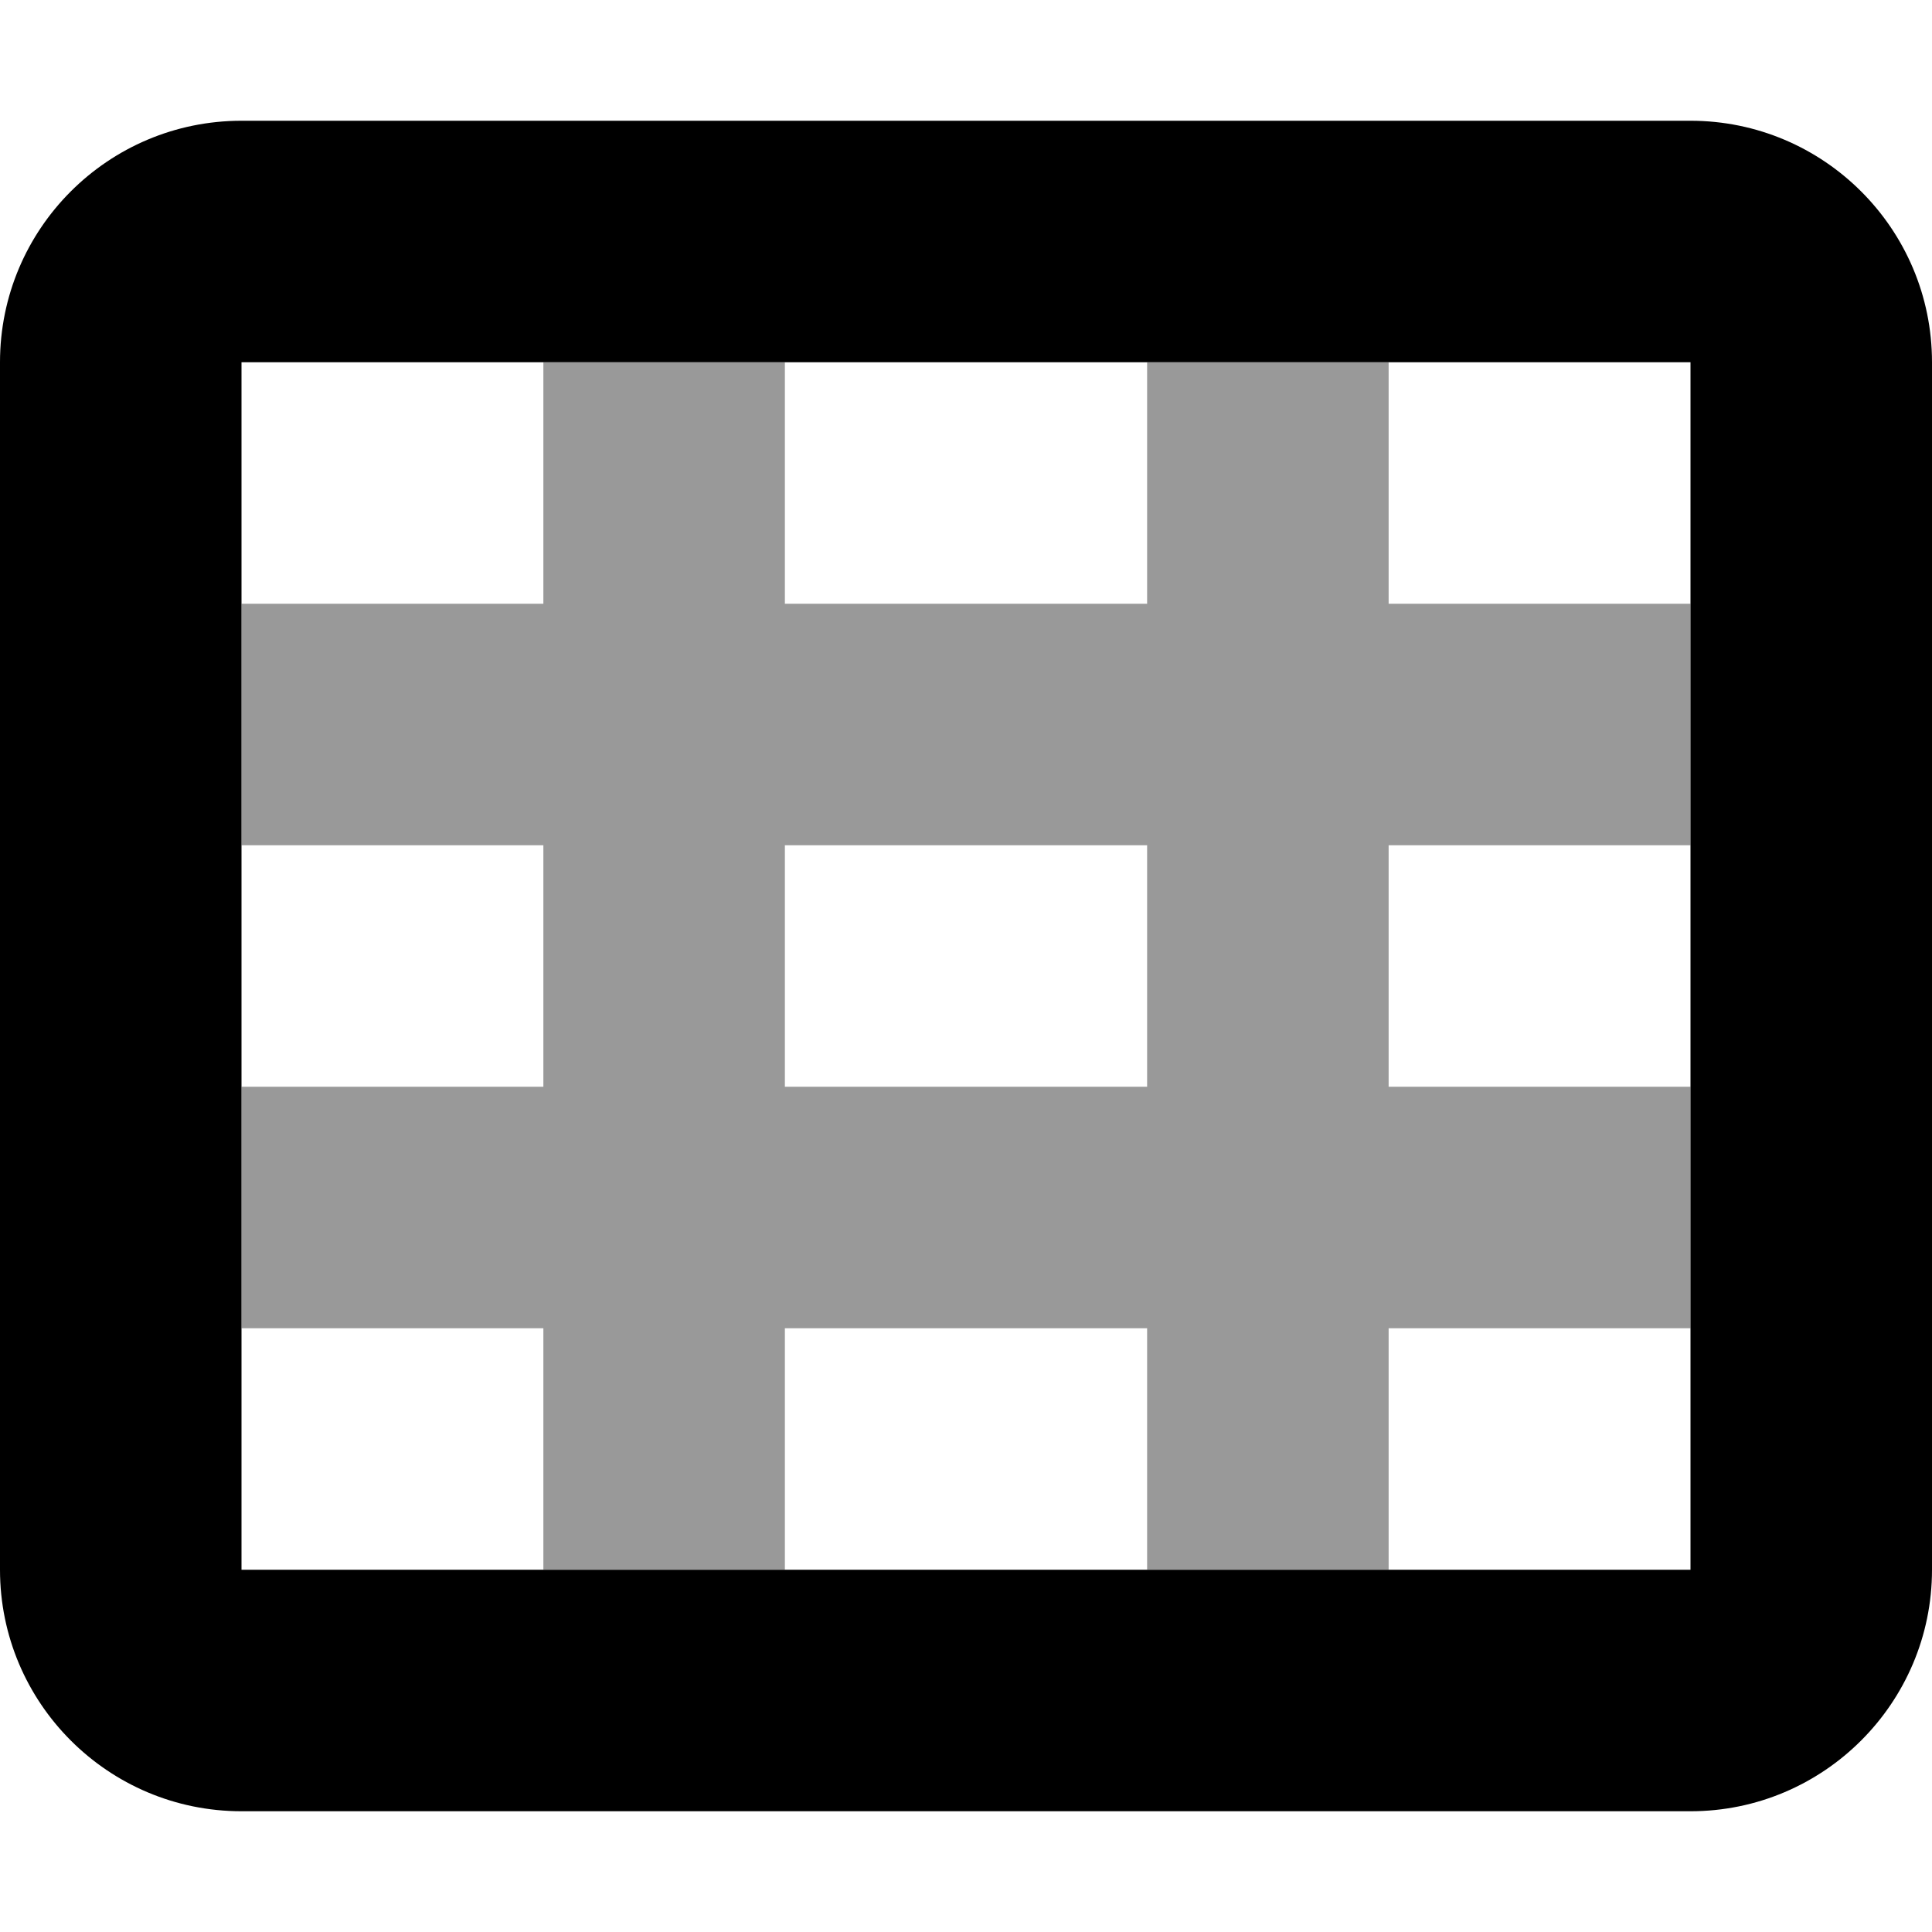 <svg fill="currentColor" xmlns="http://www.w3.org/2000/svg" viewBox="0 0 512 512"><!--! Font Awesome Pro 6.3.0 by @fontawesome - https://fontawesome.com License - https://fontawesome.com/license (Commercial License) Copyright 2023 Fonticons, Inc. --><defs><style>.fa-secondary{opacity:.4}</style></defs><path class="fa-primary" d="M448 32C483.3 32 512 60.65 512 96V416C512 451.3 483.3 480 448 480H64C28.65 480 0 451.3 0 416V96C0 60.65 28.65 32 64 32H448zM448 96H64V416H448V96z"/><path class="fa-secondary" d="M144 160V96H208V160H304V96H368V160H448V224H368V288H448V352H368V416H304V352H208V416H144V352H64V288H144V224H64V160H144zM208 224V288H304V224H208z"/></svg>